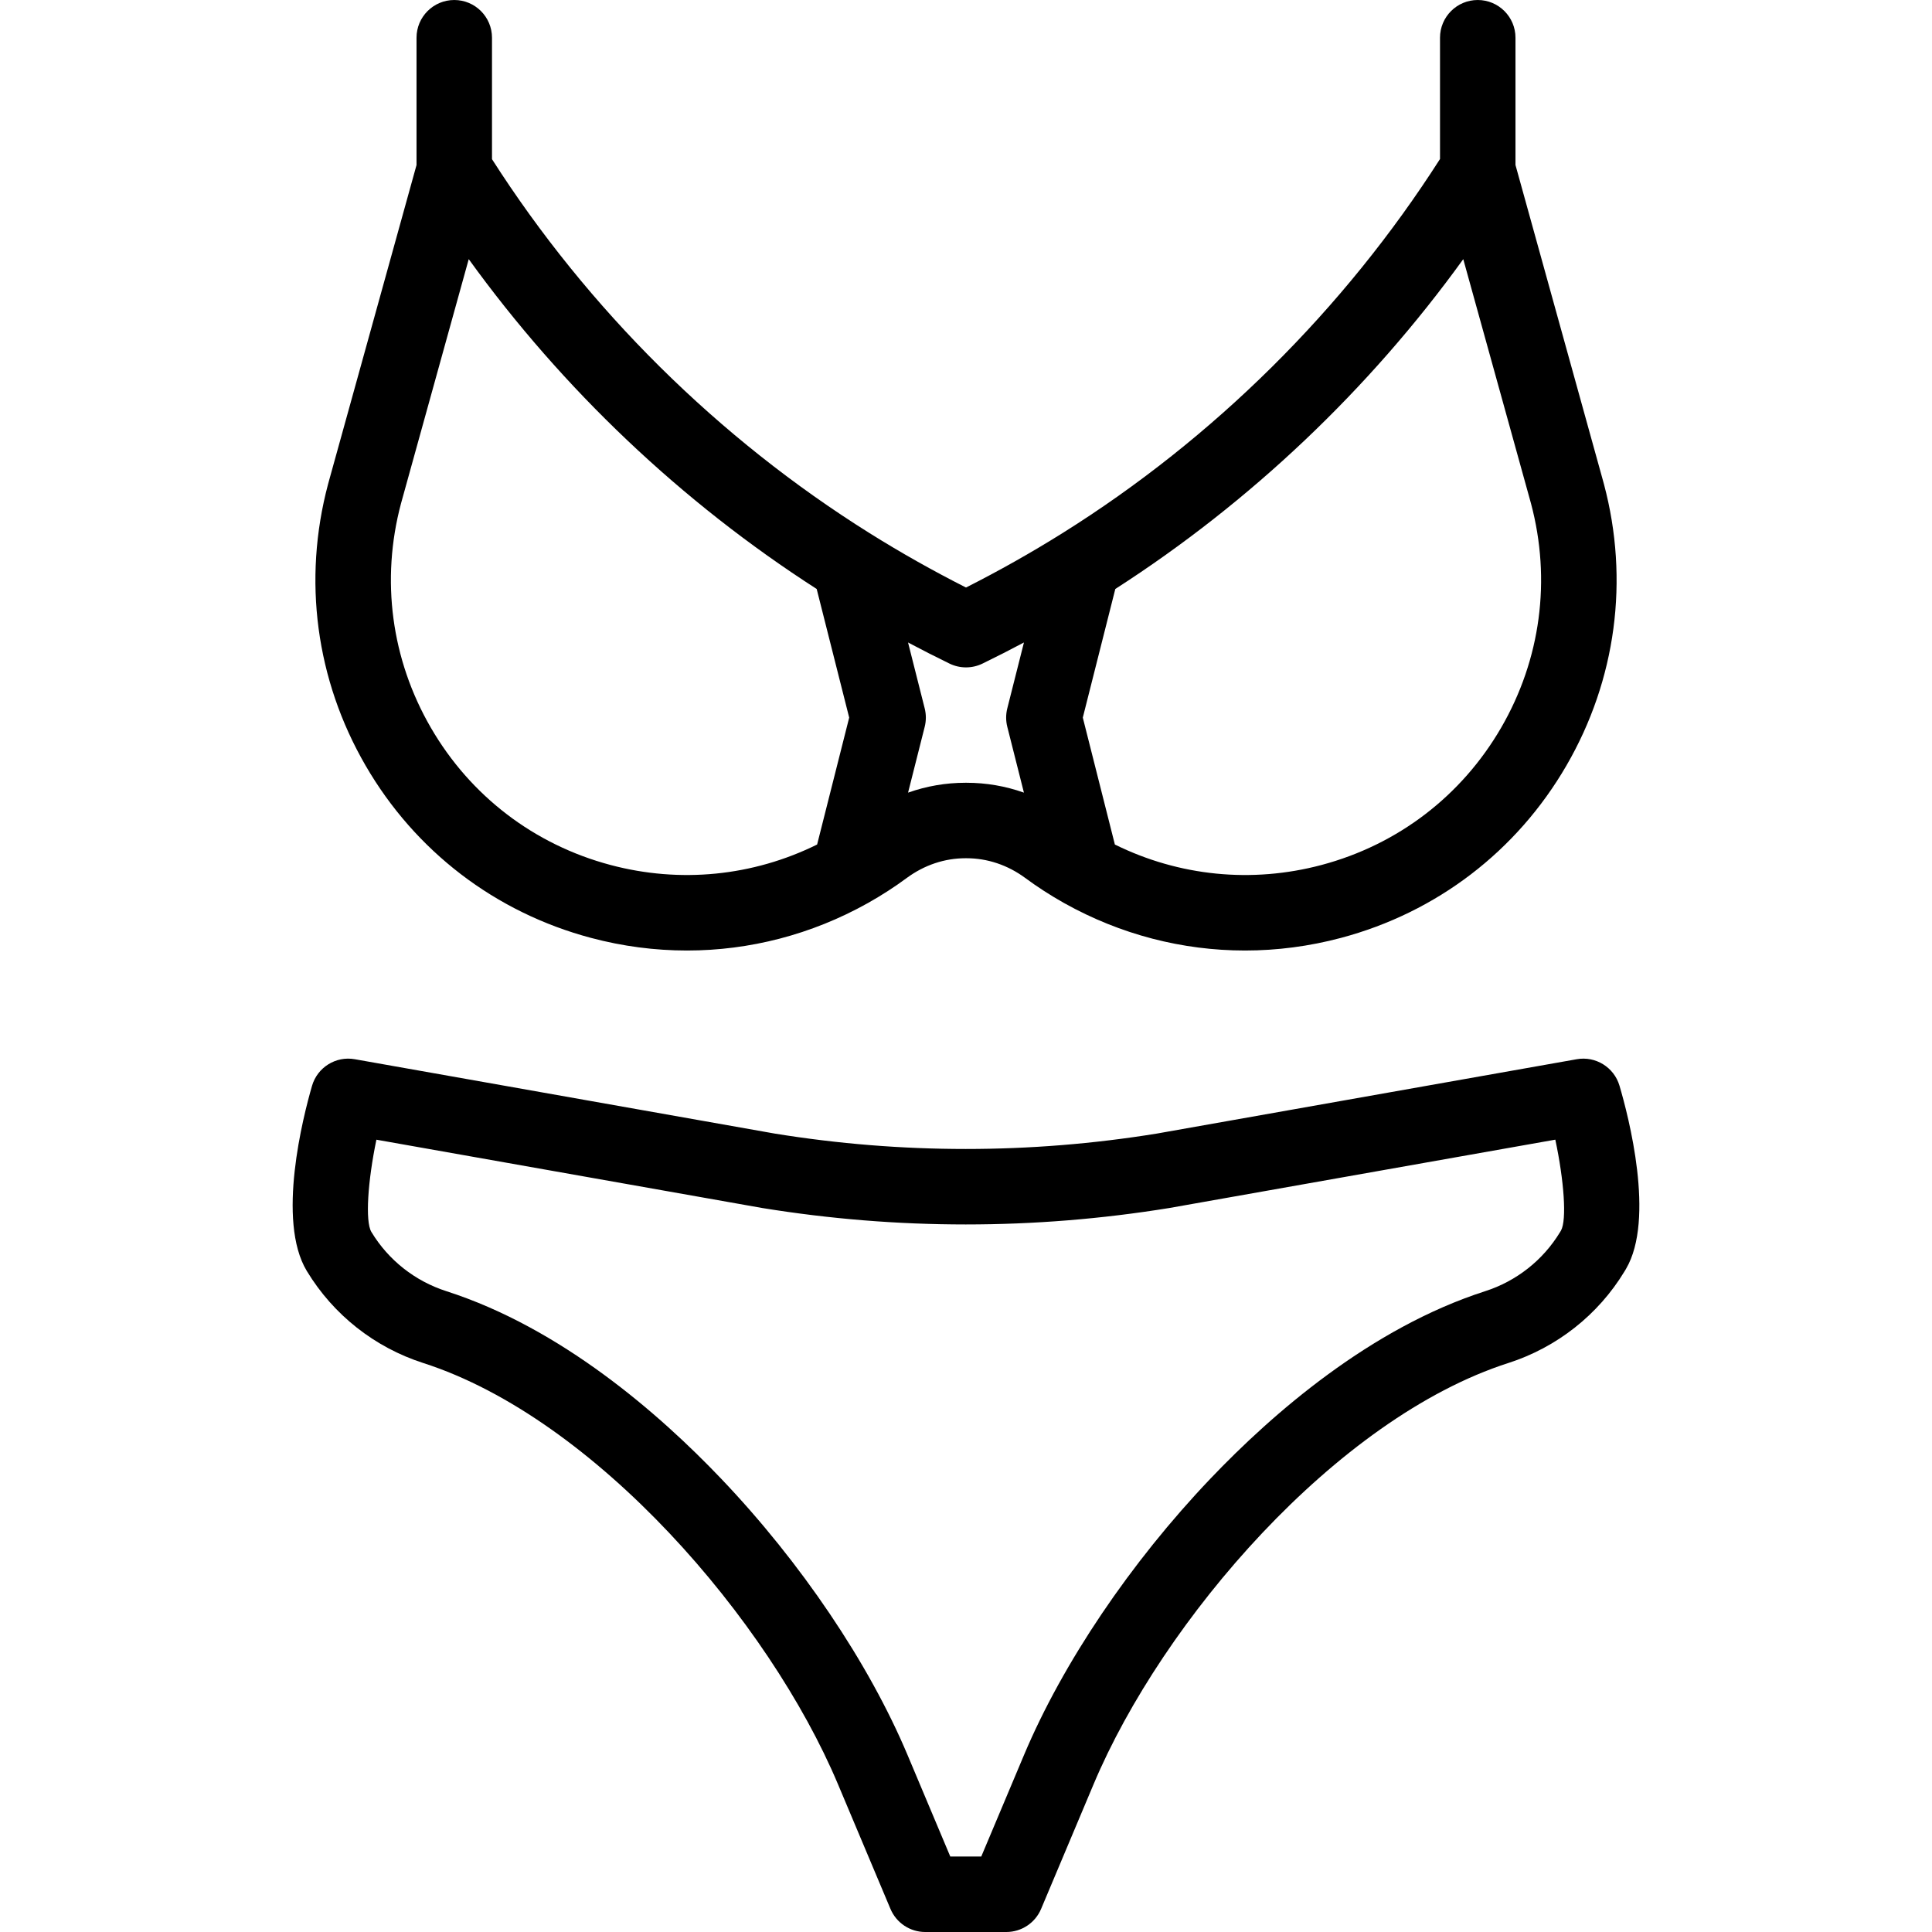 <svg id="Capa_1" enable-background="new 0 0 512 512" height="512" viewBox="0 0 512 512" width="512" xmlns="http://www.w3.org/2000/svg"><g><path d="m429.182 287.725c-1.439-4.885-6.323-7.914-11.335-7.019l-111.282 19.705c-33.593 5.441-67.659 5.441-101.252 0l-111.28-19.705c-5.032-.9-9.926 2.154-11.348 7.063-2.357 8.132-9.425 35.697-1.397 49.026.021.034.041.067.062.101 6.998 11.548 17.945 20.185 30.828 24.323 45.527 14.626 91.624 68.232 109.886 111.607l13.916 33.054c1.562 3.709 5.193 6.12 9.217 6.12h21.488c4.023 0 7.655-2.411 9.217-6.12l13.916-33.054c18.261-43.375 64.356-96.98 109.886-111.607 12.892-4.142 23.845-12.788 30.804-24.284l.015-.025c.023-.037.055-.089.08-.132.012-.019.023-.037.034-.057l.196-.329c.024-.039.048-.079.071-.12 7.783-13.227.651-40.502-1.722-48.547zm-15.506 38.387-.207.348c-.015.023-.028.047-.043.07-4.5 7.426-11.546 12.982-19.84 15.647-30.328 9.743-56.345 32.405-72.829 49.701-21.128 22.168-39.124 48.844-49.373 73.188l-11.339 26.934h-8.209l-11.339-26.935c-10.25-24.343-28.245-51.018-49.373-73.186-16.484-17.296-42.501-39.958-72.829-49.701-8.301-2.667-15.351-8.229-19.83-15.629-.019-.03-.039-.064-.062-.101-1.653-2.804-.941-13.437 1.347-24.419l102.147 18.088c.047.009.095.017.142.024 35.766 5.802 72.036 5.802 107.802 0 .047-.008.095-.016.143-.024l102.19-18.096c2.305 10.805 3.079 21.273 1.502 24.091z"/><path d="m156.632 248.553c8.403 2.238 16.941 3.345 25.429 3.345 16.591 0 32.993-4.23 47.824-12.515.055-.03.11-.06.165-.091 3.592-2.02 7.053-4.255 10.269-6.634 4.635-3.412 10.011-5.216 15.549-5.216h.266c5.538 0 10.914 1.804 15.531 5.203 3.233 2.392 6.694 4.627 10.286 6.647.053.03.107.059.161.088 14.833 8.286 31.235 12.517 47.828 12.517 8.487 0 17.025-1.108 25.427-3.344 25.375-6.752 46.599-22.977 59.763-45.688 13.163-22.709 16.691-49.186 9.94-74.538l-.285-1.04c-.01-.037-.02-.075-.03-.112l-23.137-83.45v-33.725c0-5.523-4.478-10-10-10-5.523 0-10 4.477-10 10v32.139c-25.442 39.816-59.974 74.068-100.063 99.152-.003.002-.006.003-.009.005-8.224 5.147-16.797 9.981-25.544 14.404-8.747-4.423-17.32-9.257-25.544-14.404-.003-.002-.006-.004-.009-.006-40.076-25.076-74.624-59.303-100.065-99.105v-32.185c0-5.523-4.477-10-10-10-5.522 0-10 4.477-10 10v33.734l-23.134 83.441c-.01.037-.021.075-.03.112l-.282 1.026c-6.756 25.366-3.228 51.843 9.936 74.552 13.161 22.712 34.385 38.937 59.758 45.688zm138.936-92.467c35.794-23.004 67.303-52.909 92.212-87.405l17.699 63.839.259.941c5.38 20.203 2.57 41.29-7.913 59.376-10.484 18.088-27.39 31.011-47.604 36.39-18.466 4.916-37.752 2.981-54.768-5.419l-8.499-33.634zm-43.945 19.77c2.764 1.346 5.99 1.346 8.754 0 3.688-1.795 7.352-3.661 10.98-5.591l-4.412 17.458c-.406 1.608-.406 3.292 0 4.9l4.406 17.435c-4.869-1.727-9.994-2.616-15.219-2.616h-.266c-5.225 0-10.348.889-15.219 2.617l4.406-17.436c.406-1.608.406-3.292 0-4.9l-4.412-17.458c3.63 1.93 7.294 3.796 10.982 5.591zm-145.358-42.409 17.955-64.767c24.91 34.496 56.418 64.403 92.21 87.405l8.614 34.088-8.499 33.635c-17.014 8.4-36.3 10.336-54.769 5.417-20.212-5.378-37.117-18.301-47.602-36.389-10.483-18.085-13.292-39.172-7.909-59.389z"/></g></svg>